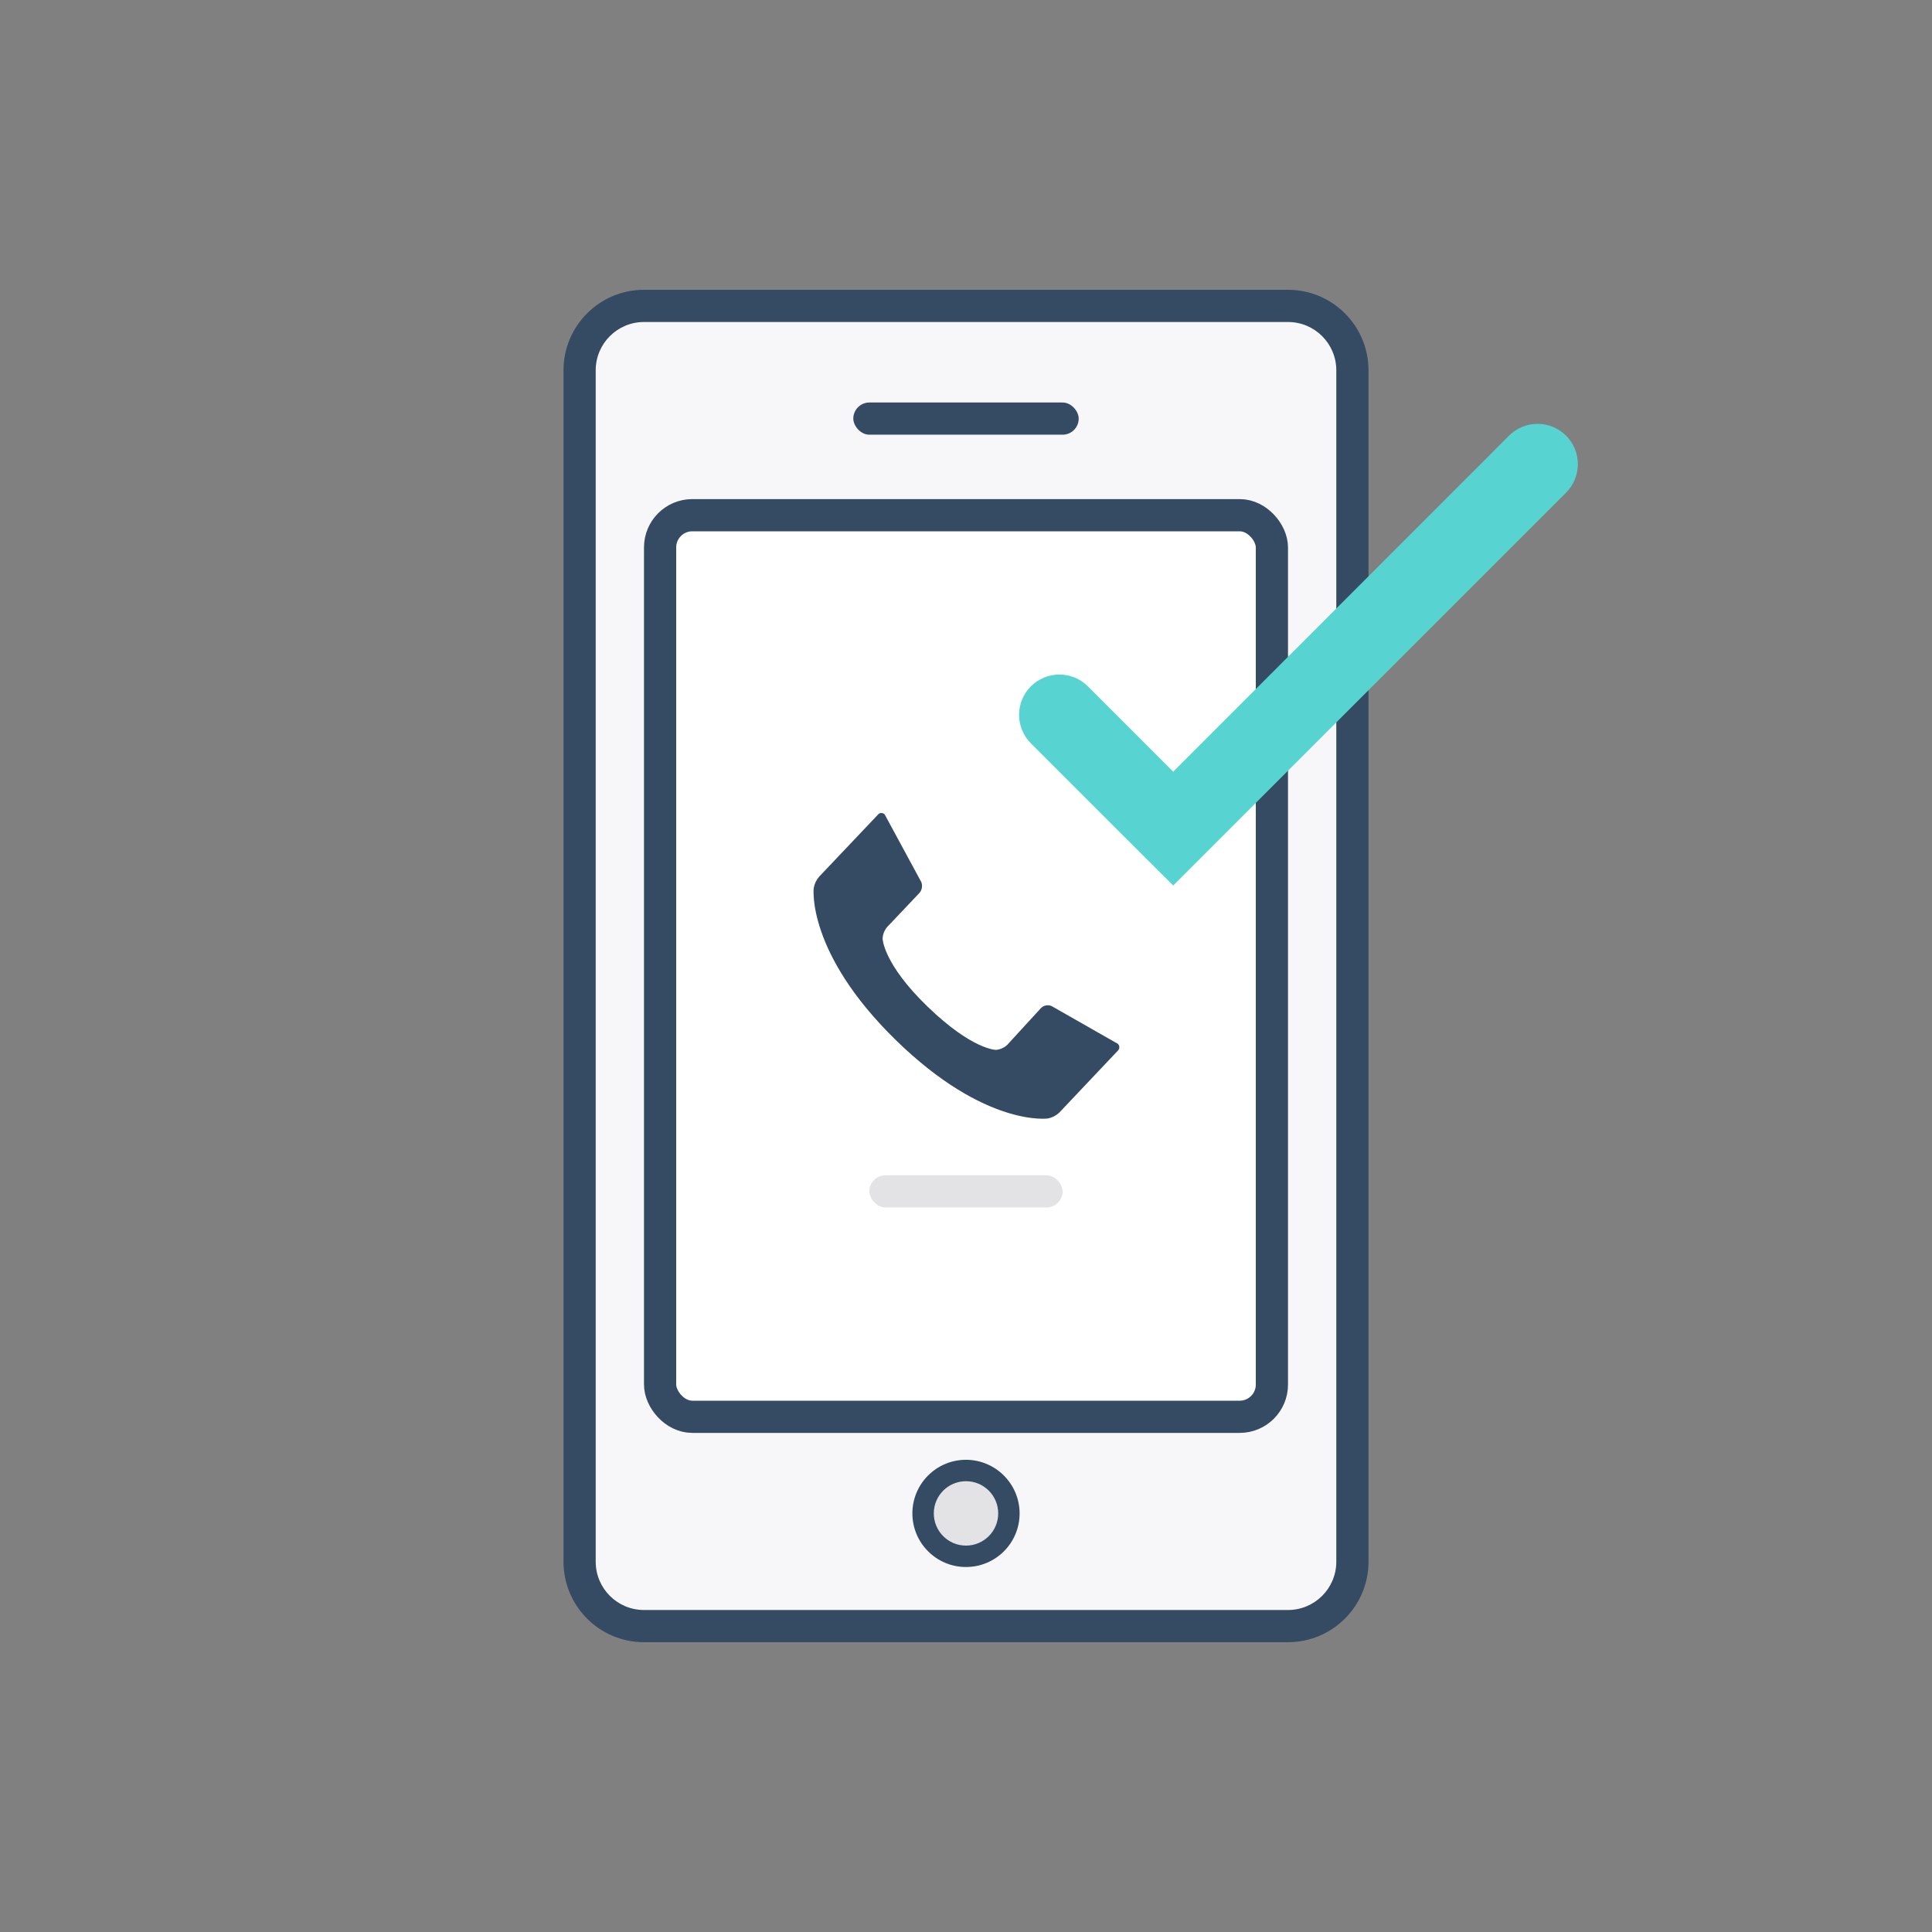 <svg xmlns="http://www.w3.org/2000/svg" width="120" height="120" viewBox="0 0 120 120">
  <rect x="0" y="0" width="120" height="120" fill="#808080" stroke="none"/>
  <g fill="none" fill-rule="evenodd">
    <rect width="120" height="120"/>
    <g transform="translate(35 18)">
      <g fill-rule="nonzero">
        <rect width="48" height="82" x="1" y="1" fill="#F7F7FA" rx="4"/>
        <path fill="#344B63" d="M45,2 C46.657,2 48,3.343 48,5 L48,79 C48,80.657 46.657,82 45,82 L5,82 C3.343,82 2,80.657 2,79 L2,5 C2,3.343 3.343,2 5,2 L45,2 Z M45,0 L5,0 C2.239,3.55271368e-15 0,2.239 0,5 L0,79 C0,81.761 2.239,84 5,84 L45,84 C47.761,84 50,81.761 50,79 L50,5 C50,2.239 47.761,3.55271368e-15 45,0 Z"/>
      </g>
      <g fill-rule="nonzero" transform="translate(21 72)">
        <circle cx="4" cy="4" r="2.67" fill="#E3E3E6"/>
        <path fill="#344B63" d="M4,2 C5.105,2 6,2.895 6,4 C6,5.105 5.105,6 4,6 C2.895,6 2,5.105 2,4 C2,2.895 2.895,2 4,2 Z M4,0.67 C2.161,0.67 0.67,2.161 0.67,4 C0.67,5.839 2.161,7.33 4,7.33 C5.839,7.33 7.33,5.839 7.33,4 C7.325,2.163 5.837,0.675 4,0.67 Z"/>
      </g>
      <rect width="14" height="2" x="18" y="7" fill="#344B63" fill-rule="nonzero" rx="1"/>
      <g transform="translate(6 14)">
        <rect width="38" height="56" fill="#FFF" fill-rule="nonzero" rx="2"/>
        <rect width="38" height="56" stroke="#344B63" stroke-width="2" rx="2"/>
      </g>
      <path fill="#57D3D2" fill-rule="nonzero" d="M37.87,29.93 L32.57,24.63 C32.101,24.16 31.464,23.896 30.8,23.896 C30.136,23.896 29.499,24.16 29.03,24.63 C28.56,25.099 28.296,25.736 28.296,26.4 C28.296,27.064 28.56,27.701 29.03,28.17 L34.33,33.47 L37.87,37 L41.41,33.46 L62.27,12.6 C62.74,12.131 63.004,11.494 63.004,10.83 C63.004,10.166 62.74,9.529 62.27,9.06 C61.801,8.59 61.164,8.326 60.5,8.326 C59.836,8.326 59.199,8.59 58.73,9.06 L37.87,29.93 Z" style="mix-blend-mode:multiply"/>
      <rect width="12" height="2" x="19" y="55" fill="#E3E3E6" fill-rule="nonzero" rx="1"/>
      <path fill="#344B63" fill-rule="nonzero" d="M34.32,46.77 L30.32,44.49 C30.096,44.392 29.835,44.439 29.66,44.61 L27.56,46.9 C27.368,47.079 27.121,47.188 26.86,47.21 C26.86,47.21 25.39,47.21 22.61,44.52 C19.83,41.83 19.82,40.29 19.82,40.29 C19.834,40.025 19.936,39.771 20.11,39.57 L22.11,37.46 C22.271,37.272 22.314,37.009 22.22,36.78 L20,32.68 C19.969,32.585 19.887,32.516 19.789,32.499 C19.691,32.482 19.591,32.521 19.53,32.6 L15.88,36.45 C15.702,36.654 15.584,36.903 15.54,37.17 C15.54,37.17 15.08,41.17 20.64,46.6 C26.2,52.03 30.09,51.47 30.09,51.47 C30.352,51.418 30.595,51.293 30.79,51.11 L34.44,47.25 C34.511,47.178 34.539,47.074 34.515,46.976 C34.49,46.878 34.416,46.8 34.32,46.77 Z"/>
    </g>
  </g>
</svg>
